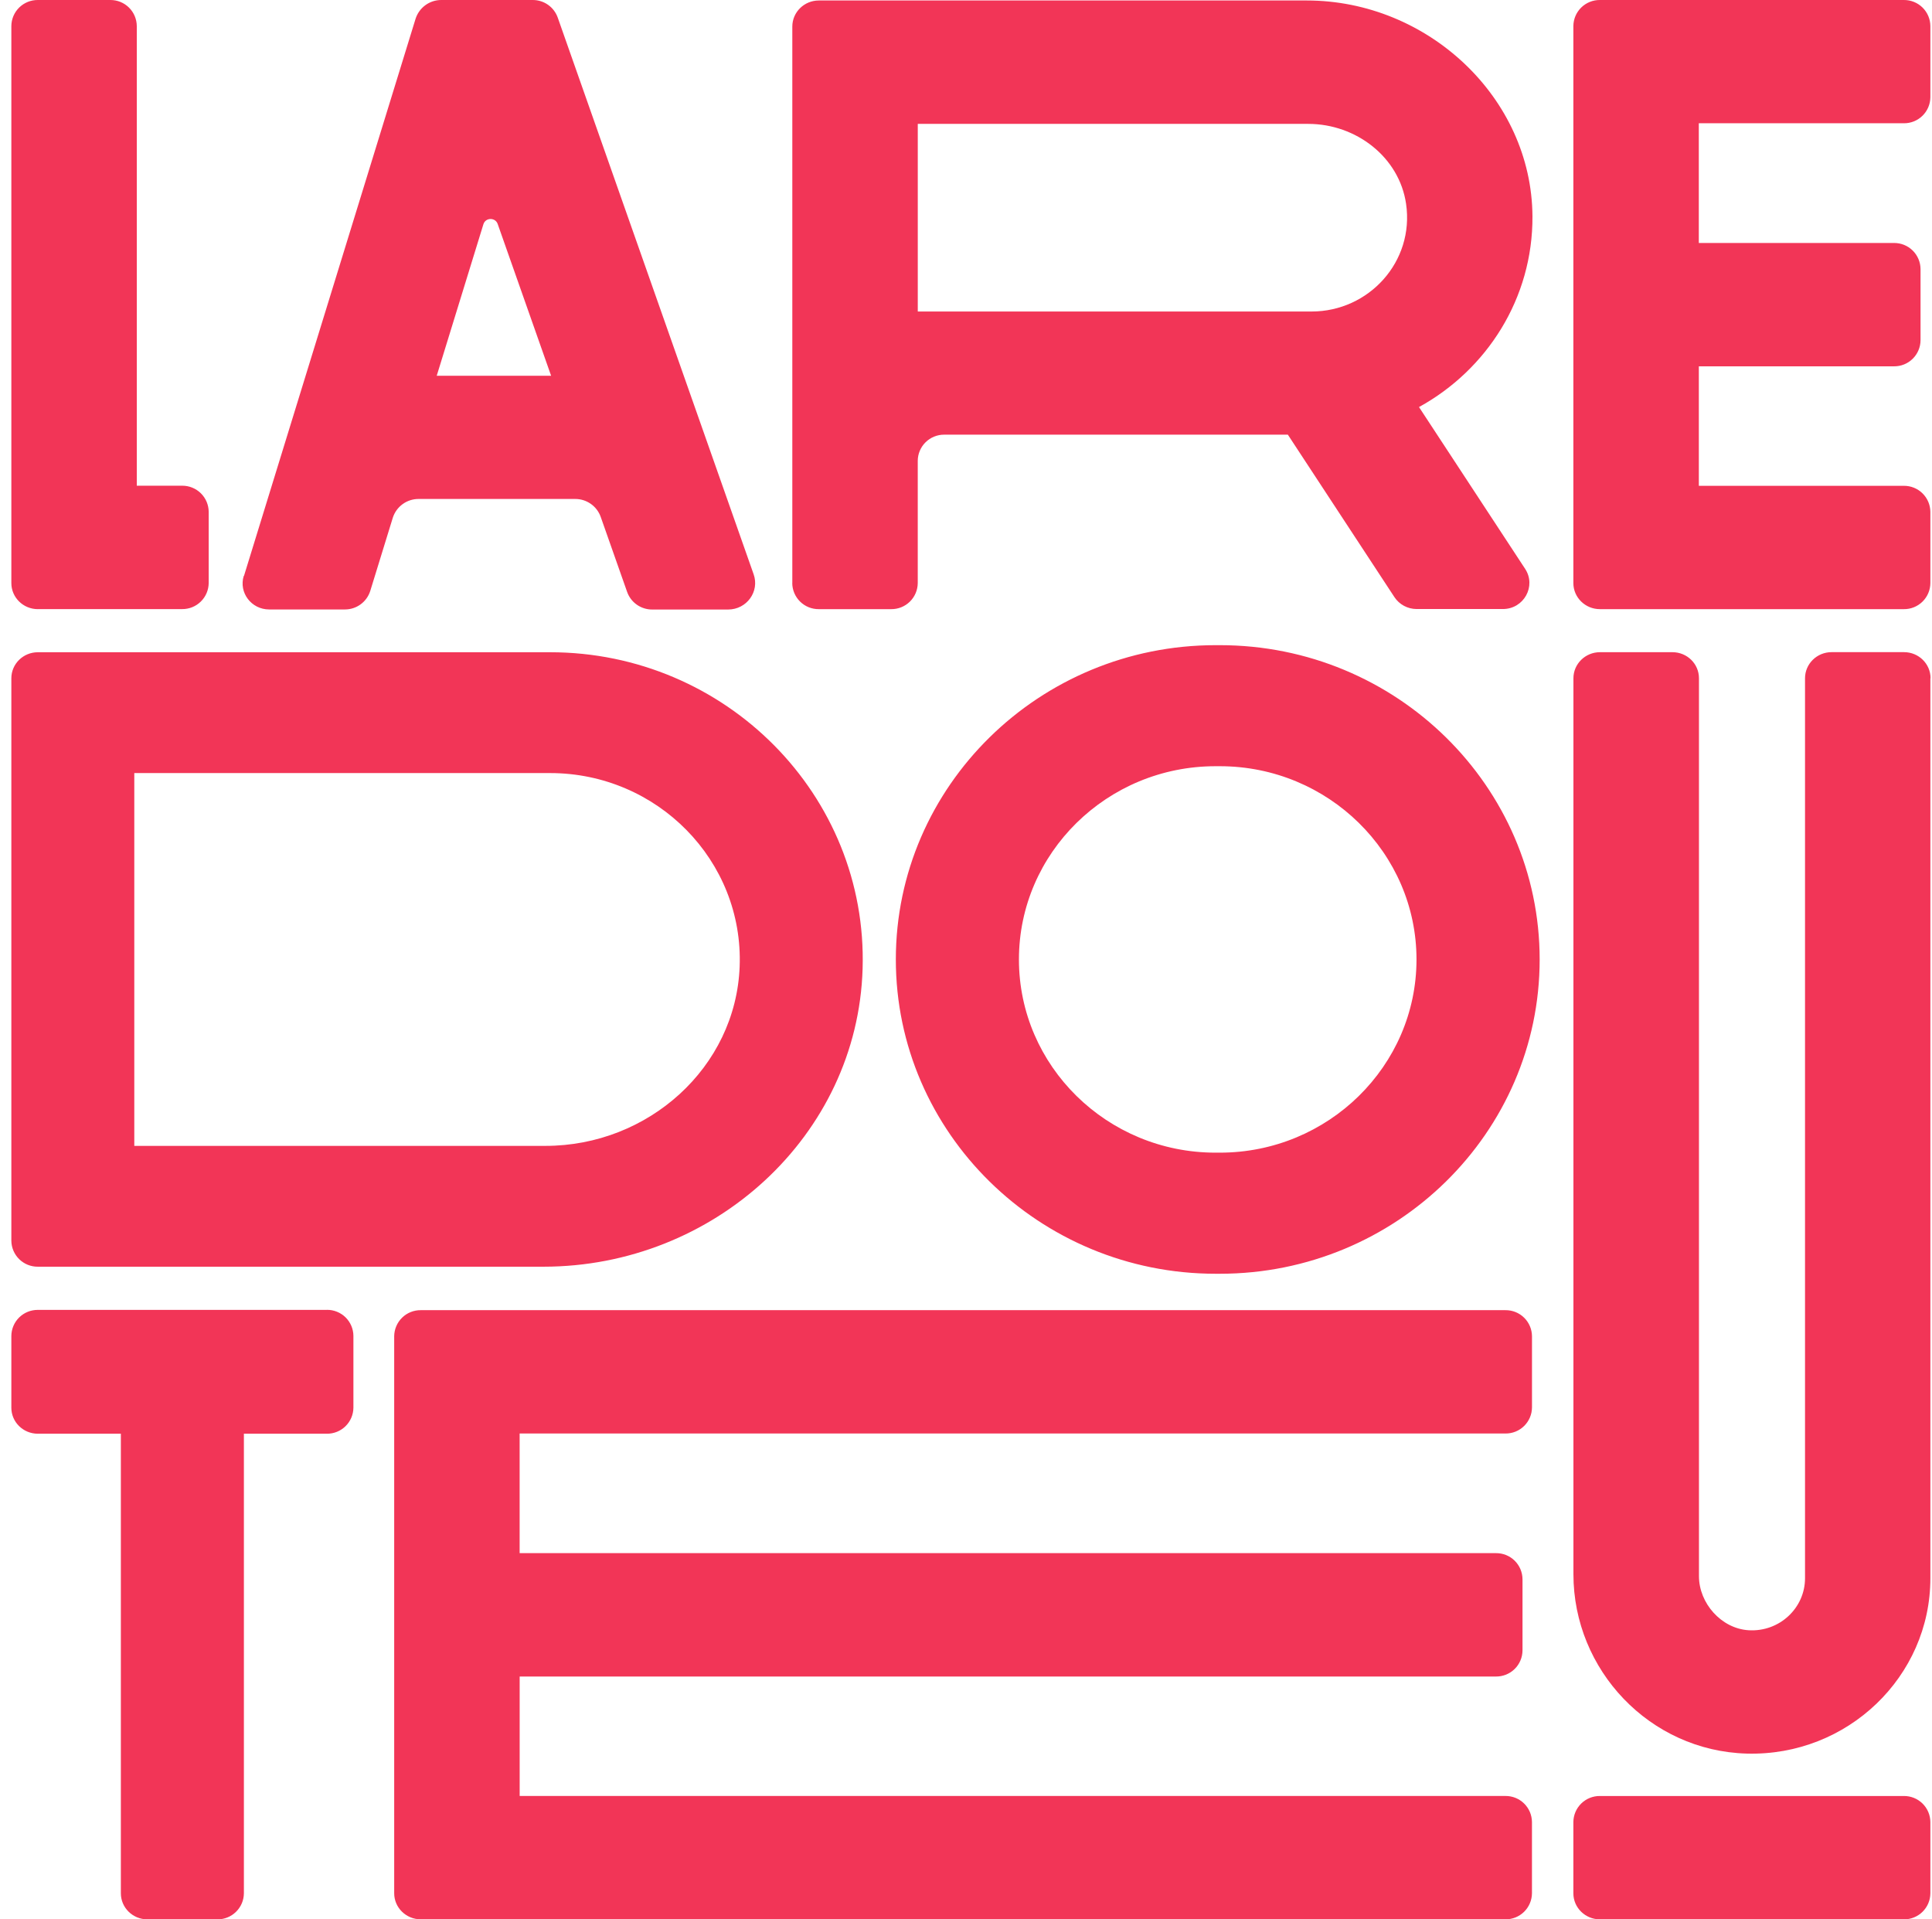 <svg width="151" height="150" viewBox="0 0 151 150" fill="none" xmlns="http://www.w3.org/2000/svg">
<g clip-path="url(#clip0_962_1013)">
<path d="M150.873 53.006V123.342C150.873 131.03 144.395 137.262 136.522 137.046C128.926 136.835 122.975 130.507 122.975 123.035V53.004C122.975 51.886 123.903 50.97 125.049 50.97H130.714C131.86 50.97 132.786 51.879 132.786 53.006V123.181C132.786 125.285 134.525 127.275 136.667 127.406C139.074 127.554 141.076 125.672 141.076 123.342V53.006C141.076 51.884 142.004 50.967 143.15 50.967H148.815C149.961 50.967 150.887 51.881 150.887 53.006H150.873ZM25.538 102.37H2.959C2.689 102.368 2.421 102.419 2.171 102.52C1.921 102.621 1.693 102.77 1.5 102.959C1.308 103.148 1.155 103.374 1.049 103.622C0.944 103.871 0.889 104.137 0.887 104.407L0.887 110.016C0.887 111.138 1.812 112.048 2.959 112.048H9.446V147.963C9.446 149.088 10.372 150 11.518 150H16.988C17.258 150.003 17.526 149.952 17.776 149.851C18.027 149.75 18.255 149.6 18.447 149.411C18.64 149.222 18.793 148.997 18.899 148.749C19.005 148.5 19.06 148.233 19.062 147.963V112.048H25.55C26.095 112.052 26.619 111.84 27.007 111.458C27.396 111.076 27.617 110.556 27.622 110.011V104.4C27.619 104.13 27.564 103.864 27.458 103.616C27.353 103.368 27.2 103.143 27.007 102.954C26.815 102.765 26.587 102.616 26.337 102.515C26.087 102.414 25.82 102.363 25.55 102.366L25.538 102.37ZM120.336 74.984C120.336 88.531 109.121 99.546 95.34 99.546H95.012C81.231 99.546 70.016 88.523 70.016 74.984C70.016 61.441 81.231 50.421 95.012 50.421H95.34C109.126 50.421 120.336 61.441 120.336 74.984ZM110.71 74.984C110.71 66.661 103.815 59.881 95.34 59.881H95C86.532 59.881 79.637 66.654 79.637 74.984C79.637 83.311 86.527 90.082 95 90.082H95.34C103.81 90.082 110.71 83.309 110.71 74.984ZM148.798 140.36H125.045C124.775 140.357 124.507 140.408 124.256 140.509C124.006 140.61 123.778 140.759 123.585 140.948C123.392 141.138 123.239 141.363 123.133 141.611C123.028 141.86 122.972 142.127 122.97 142.397V147.963C122.97 149.088 123.898 150 125.045 150H148.798C149.068 150.003 149.336 149.952 149.587 149.851C149.837 149.751 150.065 149.601 150.258 149.412C150.451 149.223 150.604 148.998 150.71 148.749C150.815 148.5 150.871 148.233 150.873 147.963V142.397C150.871 142.127 150.815 141.86 150.71 141.611C150.604 141.363 150.451 141.138 150.258 140.948C150.065 140.759 149.837 140.61 149.587 140.509C149.336 140.408 149.068 140.357 148.798 140.36ZM2.959 47.602H14.239C14.509 47.604 14.777 47.553 15.027 47.452C15.277 47.35 15.505 47.201 15.697 47.011C15.89 46.822 16.043 46.596 16.148 46.348C16.253 46.099 16.309 45.833 16.311 45.563V39.998C16.309 39.729 16.253 39.462 16.148 39.213C16.043 38.965 15.89 38.739 15.697 38.55C15.505 38.361 15.277 38.211 15.027 38.11C14.777 38.008 14.509 37.957 14.239 37.959H10.691V2.039C10.689 1.769 10.634 1.503 10.529 1.254C10.424 1.005 10.271 0.78 10.079 0.591C9.886 0.401 9.659 0.252 9.409 0.15C9.159 0.049 8.891 -0.002 8.621 0H2.959C2.689 -0.002 2.421 0.048 2.171 0.149C1.921 0.25 1.693 0.4 1.5 0.589C1.308 0.778 1.155 1.003 1.049 1.252C0.944 1.5 0.889 1.767 0.887 2.037L0.887 45.57C0.887 46.69 1.812 47.606 2.959 47.606V47.602ZM132.777 9.633H148.798C149.068 9.636 149.336 9.585 149.586 9.485C149.837 9.384 150.065 9.235 150.257 9.046C150.45 8.857 150.603 8.632 150.709 8.383C150.815 8.135 150.87 7.868 150.873 7.599V2.037C150.871 1.767 150.815 1.5 150.71 1.251C150.604 1.003 150.451 0.777 150.258 0.588C150.065 0.399 149.837 0.25 149.587 0.149C149.336 0.048 149.068 -0.003 148.798 0H125.045C124.775 -0.003 124.507 0.048 124.256 0.149C124.006 0.25 123.778 0.399 123.585 0.588C123.392 0.777 123.239 1.003 123.133 1.251C123.028 1.5 122.972 1.767 122.97 2.037V45.57C122.97 46.69 123.898 47.606 125.045 47.606H148.798C149.069 47.609 149.337 47.559 149.587 47.458C149.838 47.356 150.066 47.207 150.259 47.017C150.452 46.828 150.605 46.602 150.71 46.354C150.816 46.105 150.871 45.837 150.873 45.567V40.003C150.87 39.733 150.815 39.467 150.709 39.218C150.603 38.97 150.45 38.744 150.257 38.555C150.065 38.366 149.837 38.217 149.586 38.116C149.336 38.015 149.068 37.964 148.798 37.967H132.777V28.629H148.032C148.302 28.631 148.569 28.581 148.819 28.48C149.069 28.379 149.297 28.23 149.489 28.041C149.682 27.852 149.835 27.627 149.94 27.379C150.046 27.131 150.101 26.864 150.104 26.595V21.028C150.102 20.758 150.046 20.491 149.941 20.243C149.836 19.994 149.683 19.769 149.49 19.58C149.298 19.39 149.07 19.241 148.82 19.139C148.57 19.038 148.302 18.987 148.032 18.989H132.774V9.638L132.777 9.633ZM19.067 45.014L32.478 1.474C32.613 1.045 32.883 0.67 33.247 0.404C33.611 0.139 34.05 -0.003 34.501 0H41.63C42.059 -0.003 42.478 0.127 42.829 0.373C43.18 0.618 43.446 0.967 43.59 1.371L58.904 44.885C59.377 46.231 58.362 47.635 56.907 47.635H50.973C50.545 47.637 50.127 47.506 49.776 47.26C49.425 47.015 49.16 46.666 49.016 46.263L46.948 40.39C46.8 39.979 46.529 39.624 46.171 39.375C45.813 39.125 45.386 38.992 44.949 38.995H32.724C32.274 38.992 31.834 39.133 31.469 39.398C31.105 39.663 30.835 40.038 30.699 40.467L28.937 46.186C28.803 46.607 28.539 46.974 28.182 47.233C27.826 47.493 27.395 47.632 26.954 47.63H21.036C19.644 47.63 18.648 46.313 19.051 45.005L19.067 45.012V45.014ZM34.133 29.367H43.074L38.898 17.506C38.715 16.976 37.946 16.99 37.782 17.524L34.135 29.36V29.367H34.133ZM61.925 45.572V2.077C61.925 0.954 62.851 0.038 63.997 0.038H102.137C111.582 0.038 119.717 7.627 119.773 16.906C119.809 23.304 116.216 28.894 110.905 31.812L119.202 44.459C120.087 45.809 119.101 47.597 117.46 47.597H110.724C110.021 47.597 109.365 47.245 108.985 46.666L100.655 33.97H73.801C73.531 33.968 73.263 34.019 73.013 34.121C72.763 34.222 72.535 34.371 72.343 34.561C72.15 34.75 71.997 34.976 71.892 35.224C71.786 35.473 71.731 35.74 71.729 36.01V45.57C71.724 46.114 71.503 46.635 71.115 47.017C70.726 47.399 70.202 47.611 69.657 47.606H63.992C63.722 47.608 63.455 47.557 63.204 47.456C62.954 47.355 62.726 47.205 62.534 47.016C62.342 46.827 62.188 46.601 62.083 46.353C61.978 46.104 61.922 45.837 61.92 45.567H61.925V45.572ZM71.729 24.345H102.512C106.986 24.345 110.558 20.447 109.895 15.928C109.362 12.286 105.999 9.682 102.247 9.682H71.731V24.345H71.729ZM0.887 96.966V53.011C0.887 51.886 1.812 50.974 2.959 50.974H42.997C56.717 50.974 67.834 62.142 67.419 75.713C67.025 88.774 55.77 98.995 42.474 98.995H2.959C2.689 98.998 2.421 98.947 2.171 98.846C1.921 98.745 1.694 98.596 1.501 98.407C1.309 98.219 1.156 97.993 1.05 97.745C0.945 97.497 0.889 97.231 0.887 96.961L0.887 96.966ZM10.496 89.552H42.634C50.659 89.552 57.505 83.433 57.809 75.546C58.128 67.259 51.362 60.417 42.997 60.417H10.496V89.555V89.552ZM40.613 112.031H117.662C117.932 112.034 118.2 111.984 118.45 111.883C118.701 111.782 118.929 111.632 119.121 111.443C119.314 111.254 119.467 111.029 119.573 110.78C119.678 110.532 119.734 110.265 119.736 109.995V104.428C119.734 104.158 119.678 103.891 119.573 103.643C119.467 103.394 119.314 103.169 119.121 102.98C118.929 102.79 118.701 102.641 118.45 102.54C118.2 102.439 117.932 102.389 117.662 102.392H32.884C32.614 102.389 32.346 102.44 32.096 102.541C31.845 102.642 31.617 102.791 31.425 102.98C31.232 103.169 31.079 103.395 30.973 103.643C30.867 103.891 30.812 104.158 30.809 104.428V147.961C30.809 149.086 31.738 149.998 32.884 149.998H117.659C117.93 150.001 118.198 149.95 118.448 149.849C118.699 149.748 118.927 149.598 119.12 149.409C119.313 149.219 119.466 148.994 119.571 148.745C119.677 148.496 119.732 148.229 119.734 147.959V142.395C119.731 142.125 119.676 141.858 119.571 141.609C119.465 141.361 119.312 141.135 119.119 140.946C118.926 140.757 118.698 140.607 118.448 140.507C118.197 140.406 117.929 140.355 117.659 140.358H40.616V131.023H116.923C117.193 131.025 117.461 130.974 117.712 130.873C117.962 130.772 118.19 130.622 118.382 130.433C118.575 130.244 118.728 130.018 118.833 129.769C118.938 129.521 118.993 129.254 118.995 128.984V123.42C118.993 123.15 118.938 122.883 118.833 122.634C118.728 122.385 118.575 122.16 118.382 121.97C118.19 121.781 117.962 121.631 117.712 121.53C117.461 121.429 117.193 121.378 116.923 121.381H40.613V112.017L40.609 112.031H40.613Z" fill="#F23557"/>
</g>
<defs>
<clipPath id="clip0_962_1013">
<rect width="150" height="150" fill="white" transform="translate(0.887)"/>
</clipPath>
</defs>
</svg>
